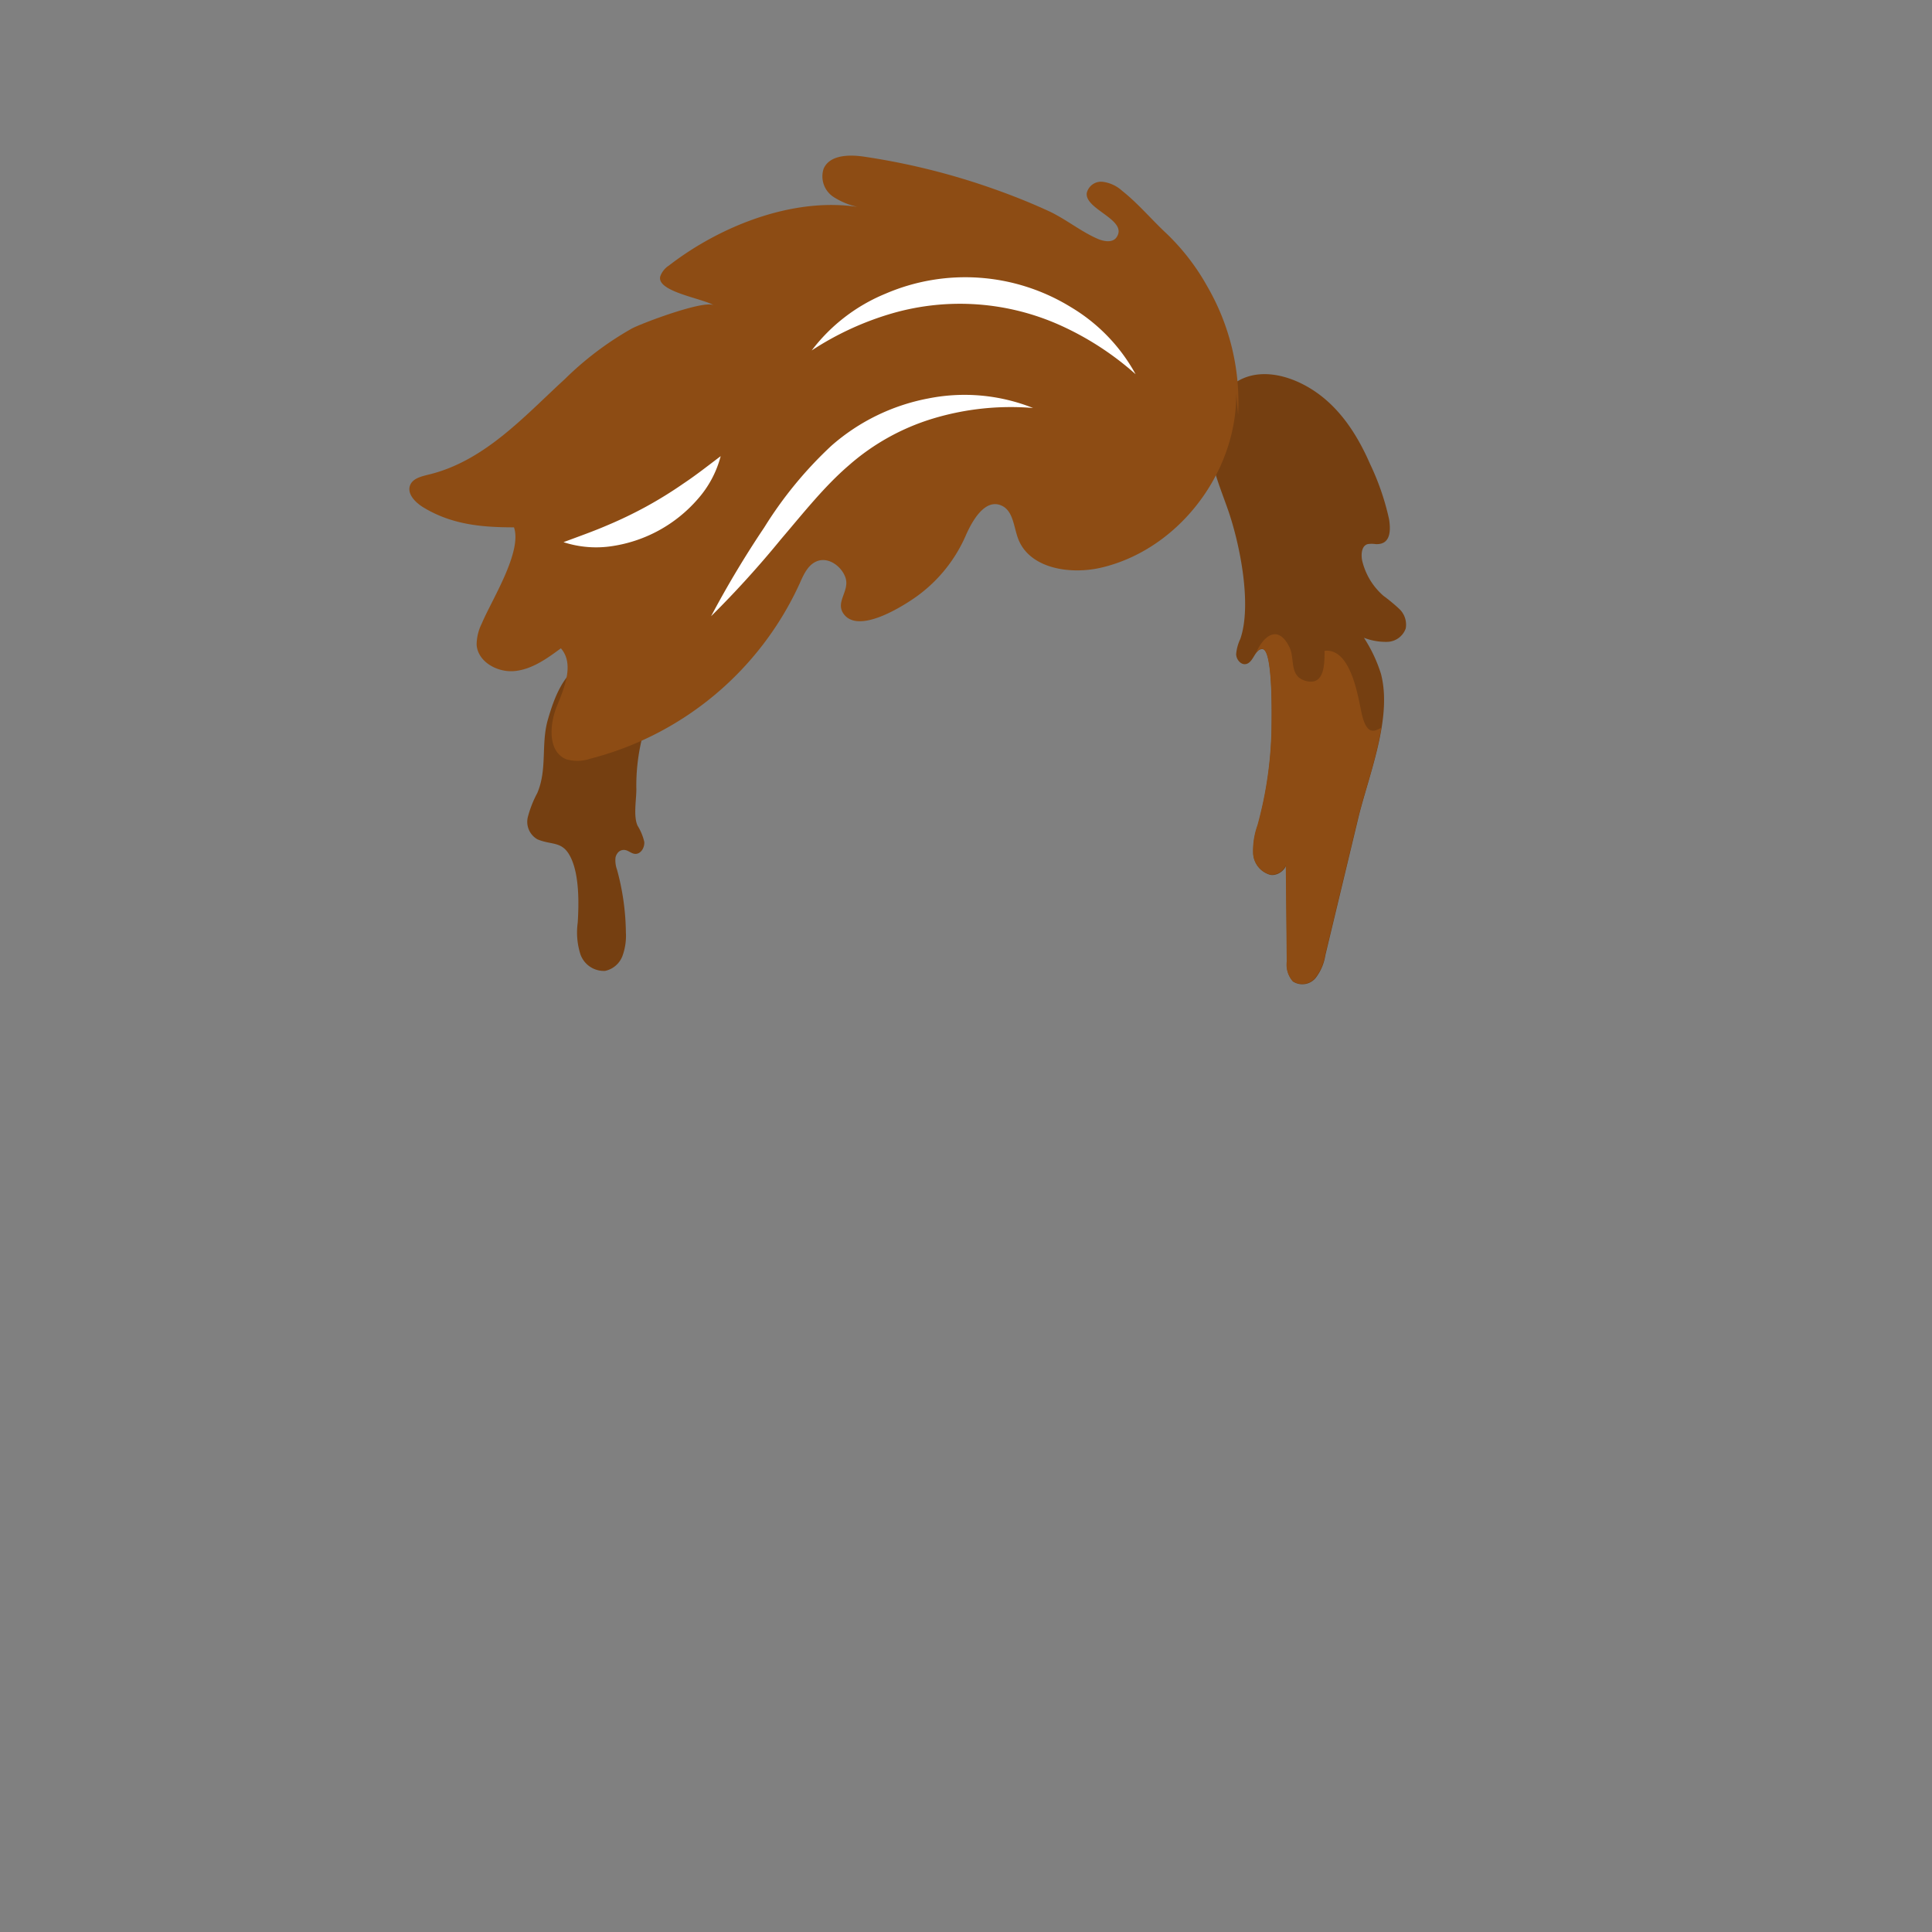 <svg xmlns="http://www.w3.org/2000/svg" viewBox="0 0 288 288"><rect x="0" y="0" width="288" height="288" fill="#808080" stroke="none"/><defs><style>.cls-1{isolation:isolate;}.cls-2{fill:#753f11;}.cls-3{fill:#8d4c14;}.cls-4{mix-blend-mode:soft-light;}.cls-5{fill:#fff;}</style></defs><title>hair_03_brownМонтажная область 36 копия</title><g class="cls-1"><g id="hair"><g id="hair03"><g id="hair03_brown" data-name="hair03 brown"><path class="cls-2" d="M207.07,77.42c.33,2.13,0,3.79-2,3.69a3.91,3.91,0,0,0-1.19,0c-.92.25-1,1.51-.83,2.43a10,10,0,0,0,3.17,5.27,26.36,26.36,0,0,1,2.41,2,3.22,3.22,0,0,1,.92,2.87,3,3,0,0,1-2.72,2,9,9,0,0,1-3.51-.61,21.75,21.75,0,0,1,2.53,5.35c1.76,6.64-1.86,15.22-3.39,21.61l-4.89,20.37a7.36,7.36,0,0,1-1.46,3.4,2.57,2.57,0,0,1-3.37.51,3.72,3.72,0,0,1-.89-2.91l-.15-15.58c.62,1.29-.93,2.84-2.35,2.59a3.45,3.45,0,0,1-2.52-3.13,11.32,11.32,0,0,1,.66-4.22,58,58,0,0,0,2.08-14.59c0-1.5.23-11.57-1.35-11.7-1.15-.1-1.32,1.93-2.44,2.21-.78.2-1.48-.65-1.51-1.44a6.51,6.51,0,0,1,.62-2.29c1.77-5.13-.08-14.19-1.81-19.18-1.82-5.21-4.57-11-1.39-16.35s9.25-4.6,13.89-1.66c4.11,2.61,6.76,6.76,8.66,11.12A37.79,37.79,0,0,1,207.07,77.42Z"/><path class="cls-2" d="M92,127.25a1.59,1.59,0,0,0-.25.6,4.13,4.13,0,0,0,.23,1.8A36.75,36.75,0,0,1,93.3,139a8.76,8.76,0,0,1-.51,3.5,3.56,3.56,0,0,1-2.59,2.23,3.7,3.7,0,0,1-3.68-2.48,10.73,10.73,0,0,1-.4-4.71c.18-2.87.24-7-1-9.63s-2.78-1.86-5-2.79a3,3,0,0,1-1.44-3.31,16.43,16.43,0,0,1,1.42-3.61c1.51-3.56.52-7.29,1.57-10.93,1-3.42,2.23-6.71,5.43-8.69s8.72-2.33,10.45,1.57c1.27,2.87-1.24,7.42-1.91,10.18a29.7,29.7,0,0,0-.78,7.35c0,1.57-.46,4,.18,5.4a8,8,0,0,1,1,2.41c.08.87-.54,1.89-1.42,1.79-.56-.06-1-.56-1.57-.58A1.16,1.16,0,0,0,92,127.25Z"/><path class="cls-3" d="M184.56,61.84A34.41,34.41,0,0,0,180,42.75a33.38,33.38,0,0,0-6.07-7.9c-2.23-2.07-4.25-4.5-6.65-6.4a5.29,5.29,0,0,0-2.84-1.34A2.19,2.19,0,0,0,162,28.78c-.3,2.47,6.25,4,4.43,6.61-.61.87-2,.59-2.94.15-2.47-1.11-4.54-2.82-7-4-2.72-1.26-5.53-2.38-8.36-3.38a103.07,103.07,0,0,0-19.35-4.81c-2.24-.33-5.1-.26-6,1.79a3.66,3.66,0,0,0,1.46,4.21A10.85,10.85,0,0,0,128.77,31c-10-1.91-21.31,2.59-29.05,8.58a3.21,3.21,0,0,0-1.3,1.63c-.56,2.29,6.39,3.27,8,4.31-1.34-.87-10.59,2.6-12.21,3.44a47.52,47.52,0,0,0-10,7.54c-6.07,5.56-12,12.27-20.37,14.26-1,.25-2.26.54-2.68,1.51-.56,1.29.71,2.6,1.91,3.34,4.24,2.59,8.71,3,13.55,3,1.26,3.67-3.39,10.94-4.79,14.31a7.19,7.19,0,0,0-.78,3.2c.18,2.56,3.14,4.18,5.71,3.91s4.78-1.86,6.85-3.39c2,2.29.58,5.76-.57,8.56s-1.42,6.9,1.42,8a5.94,5.94,0,0,0,3.52-.1,47.21,47.21,0,0,0,31.24-26.15c.57-1.29,1.21-2.73,2.51-3.27,1.79-.75,3.79.81,4.32,2.48.62,2-1.62,3.63-.24,5.42,2.14,2.78,8.06-.81,10.08-2.15a22,22,0,0,0,8-9.43c1.05-2.44,2.95-5.71,5.39-4.64,1.76.77,1.82,3.15,2.49,4.94,1.68,4.45,7.72,5.4,12.38,4.32,12.8-3,22-16.73,19.81-29.6"/><g class="cls-4"><path class="cls-5" d="M169.28,55.78a44.2,44.2,0,0,0-11.12-7.24A36.47,36.47,0,0,0,133,46.71,44.51,44.51,0,0,0,121,52.24a26.4,26.4,0,0,1,11-8.46,30.05,30.05,0,0,1,27.63,2A26.38,26.38,0,0,1,169.28,55.78Z"/></g><g class="cls-4"><path class="cls-5" d="M154,60.82a40.1,40.1,0,0,0-14.91,1.57,33.83,33.83,0,0,0-12.58,7c-3.68,3.17-6.79,7.13-10.1,11A148.86,148.86,0,0,1,106,91.86a148.07,148.07,0,0,1,7.93-13.24,59.4,59.4,0,0,1,10-12.17,30.45,30.45,0,0,1,14.48-7.06A27.58,27.58,0,0,1,154,60.82Z"/></g><g class="cls-4"><path class="cls-5" d="M107.43,68a15.56,15.56,0,0,1-3.42,6.4,21,21,0,0,1-12.7,7A15.72,15.72,0,0,1,84,80.82c2.3-.86,4.41-1.6,6.45-2.48a63.31,63.31,0,0,0,5.87-2.82,61.74,61.74,0,0,0,5.53-3.42C103.72,70.86,105.48,69.47,107.43,68Z"/></g><path class="cls-3" d="M202.42,122c1-4,2.73-8.84,3.49-13.53-1.22.72-2.3,1-3-2.45-.51-2.44-1.62-9.45-5.46-9,0,2,0,5.33-2.91,4.45-2.41-.74-1.46-3.3-2.35-5.05-1.76-3.49-3.95-1.49-5,1,.27-.4.58-.72,1-.68,1.57.14,1.37,10.21,1.35,11.7A58.05,58.05,0,0,1,187.45,123a11.31,11.31,0,0,0-.66,4.22,3.45,3.45,0,0,0,2.52,3.13,2.27,2.27,0,0,0,2.36-1.4q.07,7.2.14,14.39a3.72,3.72,0,0,0,.89,2.91,2.57,2.57,0,0,0,3.37-.51,7.36,7.36,0,0,0,1.46-3.4Z"/></g></g></g></g></svg>